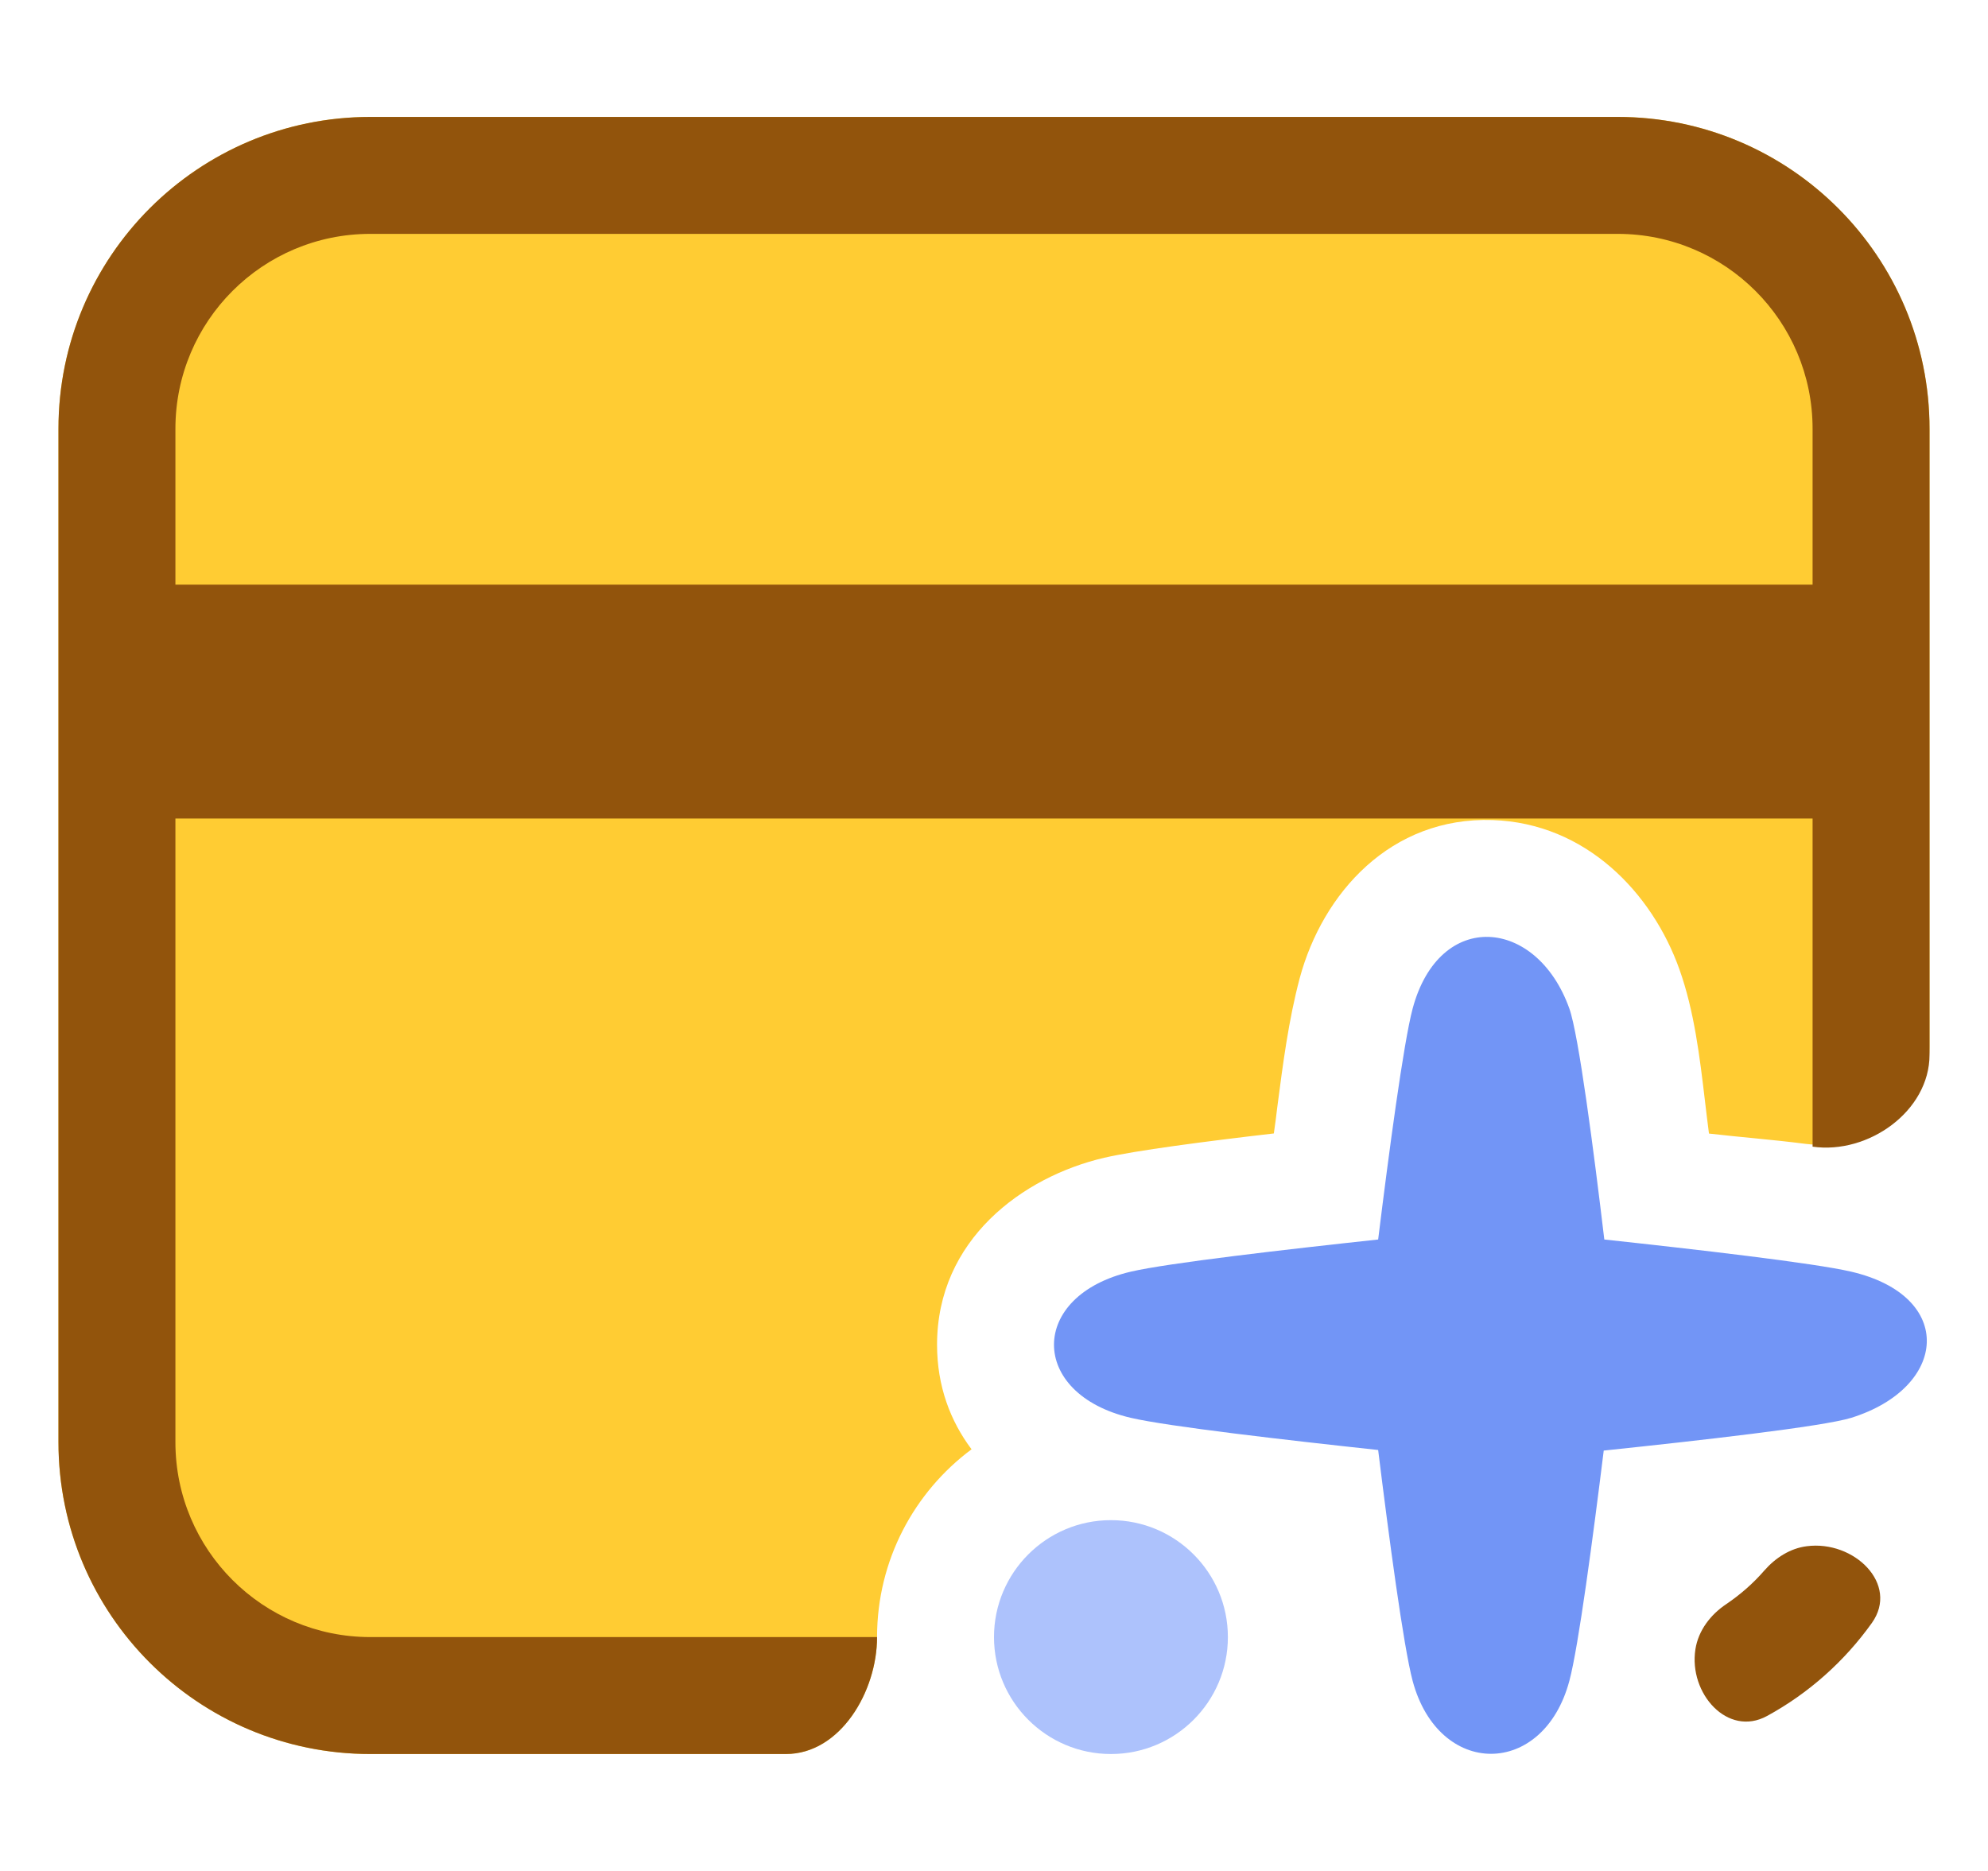 <svg width="17" height="16" viewBox="0 0 17 16" fill="none" xmlns="http://www.w3.org/2000/svg">
<g id="Identity-Theft-Restoration-Multicolor-16" clip-path="url(#clip0_2211_14734)">
<path id="Subtract" d="M3.167 1C1.694 1 0.5 2.194 0.5 3.667V12.333C0.5 13.806 1.694 15 3.167 15H6.72C7.186 15 7.5 14.465 7.5 14C7.5 13.342 7.818 12.759 8.308 12.394C8.127 12.153 8.013 11.854 8.013 11.5C8.013 10.602 8.744 10.064 9.442 9.901C9.71 9.839 10.306 9.761 10.893 9.693C10.904 9.617 10.914 9.541 10.923 9.464C10.971 9.096 11.019 8.724 11.114 8.366C11.31 7.638 11.892 6.984 12.764 7.013C13.562 7.04 14.128 7.635 14.361 8.289C14.488 8.645 14.535 9.038 14.58 9.418C14.591 9.511 14.602 9.603 14.614 9.694C14.881 9.725 15.161 9.746 15.439 9.782C15.947 9.847 16.5 9.467 16.5 8.954V3.667C16.5 2.194 15.306 1 13.833 1H3.167Z" fill="#FFCC33"/>
<g id="Subtract_2">
<path fill-rule="evenodd" clip-rule="evenodd" d="M3.167 1C1.694 1 0.5 2.194 0.5 3.667V12.333C0.5 13.806 1.694 15 3.167 15H6.72C7.186 15 7.5 14.465 7.5 14L3.167 14C2.246 14 1.5 13.254 1.5 12.333V7H15.5V9.806C15.977 9.874 16.5 9.502 16.5 9.02V3.667C16.5 2.194 15.306 1 13.833 1H3.167ZM13.833 2H3.167C2.246 2 1.5 2.746 1.5 3.667V5H15.5V3.667C15.5 2.746 14.754 2 13.833 2Z" fill="#92540C"/>
<path d="M16.007 13.879C16.243 13.547 15.854 13.17 15.45 13.223C15.308 13.241 15.183 13.322 15.088 13.43C14.993 13.54 14.883 13.636 14.762 13.718C14.627 13.808 14.523 13.944 14.498 14.104C14.439 14.482 14.774 14.858 15.11 14.675C15.466 14.481 15.773 14.207 16.007 13.879Z" fill="#92540C"/>
</g>
<path id="Star" d="M9.67 10.875C8.794 11.079 8.794 11.921 9.67 12.125C9.986 12.199 11.005 12.316 11.785 12.4C11.875 13.128 12.001 14.079 12.08 14.375C12.303 15.206 13.197 15.206 13.42 14.375C13.499 14.08 13.624 13.132 13.714 12.405C14.525 12.32 15.589 12.2 15.83 12.125C16.658 11.867 16.726 11.084 15.83 10.875C15.514 10.801 14.498 10.684 13.719 10.6C13.629 9.844 13.5 8.85 13.42 8.625C13.141 7.844 12.309 7.772 12.08 8.625C12.001 8.921 11.875 9.872 11.785 10.6C11.005 10.684 9.986 10.801 9.67 10.875Z" fill="#7295F6"/>
<path id="Mote" d="M10.5 14C10.5 14.552 10.052 15 9.5 15C8.948 15 8.5 14.552 8.5 14C8.5 13.448 8.948 13 9.5 13C10.052 13 10.5 13.448 10.5 14Z" fill="#ADC2FC"/>
</g>
<defs>
<clipPath id="clip0_2211_14734">
<rect width="16" height="16" fill="white" transform="translate(0.5)"/>
</clipPath>
</defs>
</svg>
